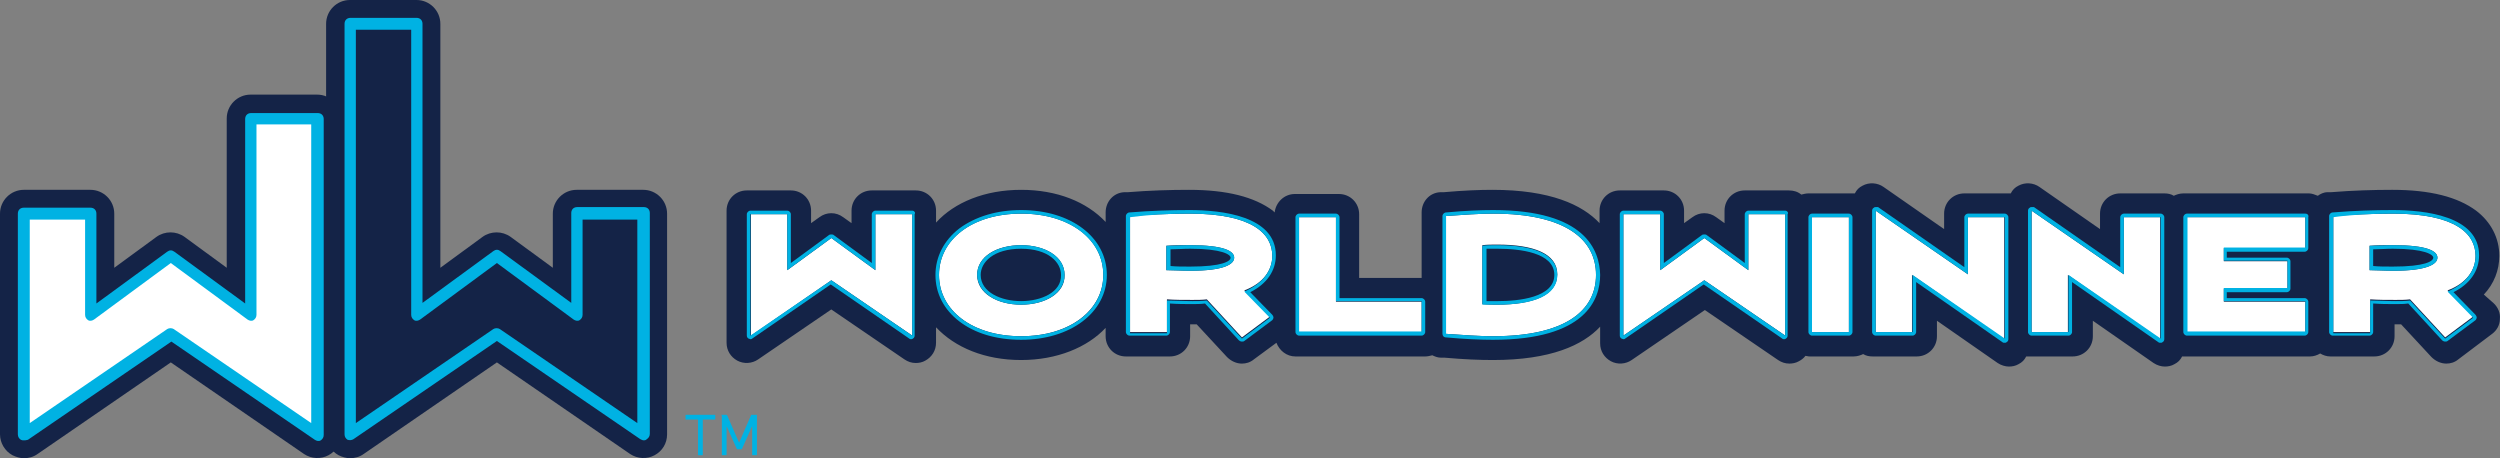 <?xml version="1.0" encoding="UTF-8" standalone="no"?>
<!-- Generator: Adobe Illustrator 21.1.0, SVG Export Plug-In . SVG Version: 6.00 Build 0)  -->

<svg
   xmlns:dc="http://purl.org/dc/elements/1.1/"
   xmlns:cc="http://creativecommons.org/ns#"
   xmlns:rdf="http://www.w3.org/1999/02/22-rdf-syntax-ns#"
   xmlns:svg="http://www.w3.org/2000/svg"
   xmlns="http://www.w3.org/2000/svg"
   xmlns:sodipodi="http://sodipodi.sourceforge.net/DTD/sodipodi-0.dtd"
   xmlns:inkscape="http://www.inkscape.org/namespaces/inkscape"
   version="1.1"
   id="Layer_1"
   x="0px"
   y="0px"
   viewBox="0 0 420.115 77"
   xml:space="preserve"
   sodipodi:docname="ww-horizontal.svg"
   width="420.115"
   height="77"
   inkscape:version="0.92.1 r15371"><rect x="0" y="0" width="420.115" height="77" fill="#808080" stroke="none"/><defs
     id="defs121" /><sodipodi:namedview
     pagecolor="#ffffff"
     bordercolor="#666666"
     borderopacity="1"
     objecttolerance="10"
     gridtolerance="10"
     guidetolerance="10"
     inkscape:pageopacity="0"
     inkscape:pageshadow="2"
     inkscape:window-width="1920"
     inkscape:window-height="1148"
     id="namedview119"
     showgrid="false"
     inkscape:zoom="0.14791667"
     inkscape:cx="210"
     inkscape:cy="38.5"
     inkscape:window-x="1912"
     inkscape:window-y="-8"
     inkscape:window-maximized="1"
     inkscape:current-layer="Layer_1" /><style
     type="text/css"
     id="style2">
	.st0{fill:#FFFFFF;}
	.st1{fill:#142347;}
	.st2{fill:#00B2E3;}
</style><g
     id="g110"
     transform="translate(-750,-501.5)"><g
       id="g36"><g
         id="g10"><g
           id="g8"><path
             class="st0"
             d="M 803.3,574.5 778.6,557.6 754,574.5 v -37.1 h 11.2 v 17 l 13.5,-9.9 13.5,9.9 v -33 h 11.2 v 53.1 z"
             id="path4"
             inkscape:connector-curvature="0"
             style="fill:#ffffff" /><path
             class="st1"
             d="m 754,578.5 c -0.6,0 -1.3,-0.2 -1.9,-0.5 -1.3,-0.7 -2.1,-2.1 -2.1,-3.5 v -37.1 c 0,-2.2 1.8,-4 4,-4 h 11.2 c 2.2,0 4,1.8 4,4 v 9.1 l 7.1,-5.2 c 1.4,-1 3.3,-1 4.7,0 l 7.1,5.2 v -25.1 c 0,-2.2 1.8,-4 4,-4 h 11.2 c 2.2,0 4,1.8 4,4 v 53.1 c 0,1.5 -0.8,2.8 -2.1,3.5 -1.3,0.7 -2.9,0.6 -4.1,-0.2 l -22.4,-15.4 -22.4,15.4 c -0.7,0.5 -1.5,0.7 -2.3,0.7 z m 4,-37.1 v 25.5 l 18.4,-12.6 c 1.4,-0.9 3.2,-0.9 4.5,0 l 18.4,12.6 v -41.5 h -3.2 v 29 c 0,1.5 -0.8,2.9 -2.2,3.6 -1.3,0.7 -3,0.5 -4.2,-0.3 l -11.1,-8.2 -11.1,8.2 c -1.2,0.9 -2.8,1 -4.2,0.3 -1.3,-0.7 -2.2,-2.1 -2.2,-3.6 v -13 z"
             id="path6"
             inkscape:connector-curvature="0"
             style="fill:#142347" /></g></g><g
         id="g18"><g
           id="g16"><path
             class="st1"
             d="m 858.2,574.5 -24.7,-16.9 -24.7,16.9 v -69 H 820 v 48.9 l 13.5,-9.9 13.5,9.9 v -17 h 11.2 z"
             id="path12"
             inkscape:connector-curvature="0"
             style="fill:#142347" /><path
             class="st1"
             d="m 808.8,578.5 c -0.6,0 -1.3,-0.2 -1.9,-0.5 -1.3,-0.7 -2.1,-2.1 -2.1,-3.5 v -69 c 0,-2.2 1.8,-4 4,-4 H 820 c 2.2,0 4,1.8 4,4 v 41 l 7.1,-5.2 c 1.4,-1 3.3,-1 4.7,0 l 7.1,5.2 v -9.1 c 0,-2.2 1.8,-4 4,-4 h 11.2 c 2.2,0 4,1.8 4,4 v 37.1 c 0,1.5 -0.8,2.8 -2.1,3.5 -1.3,0.7 -2.9,0.6 -4.1,-0.2 l -22.4,-15.4 -22.4,15.4 c -0.7,0.5 -1.5,0.7 -2.3,0.7 z m 4,-69 v 57.4 l 18.4,-12.6 c 1.4,-0.9 3.2,-0.9 4.5,0 l 18.4,12.6 v -25.5 h -3.2 v 13 c 0,1.5 -0.8,2.9 -2.2,3.6 -1.3,0.7 -3,0.5 -4.2,-0.3 l -11.1,-8.2 -11.1,8.2 c -1.2,0.9 -2.8,1 -4.2,0.3 -1.3,-0.7 -2.2,-2.1 -2.2,-3.6 v -44.9 z"
             id="path14"
             inkscape:connector-curvature="0"
             style="fill:#142347" /></g></g><g
         id="g26"><g
           id="g24"><path
             class="st0"
             d="M 803.3,574.5 778.6,557.6 754,574.5 v -37.1 h 11.2 v 17 l 13.5,-9.9 13.5,9.9 v -33 h 11.2 v 53.1 z"
             id="path20"
             inkscape:connector-curvature="0"
             style="fill:#ffffff" /><path
             class="st2"
             d="m 754,575.5 c -0.2,0 -0.3,0 -0.5,-0.1 -0.3,-0.2 -0.5,-0.5 -0.5,-0.9 v -37.1 c 0,-0.6 0.4,-1 1,-1 h 11.2 c 0.6,0 1,0.4 1,1 v 15.1 l 11.9,-8.7 c 0.4,-0.3 0.8,-0.3 1.2,0 l 11.9,8.7 v -31 c 0,-0.6 0.4,-1 1,-1 h 11.2 c 0.6,0 1,0.4 1,1 v 53.1 c 0,0.4 -0.2,0.7 -0.5,0.9 -0.3,0.2 -0.7,0.1 -1,-0.1 l -24.1,-16.5 -24.1,16.5 c -0.3,0.1 -0.5,0.1 -0.7,0.1 z m 1,-37.1 v 34.2 l 23.1,-15.8 c 0.3,-0.2 0.8,-0.2 1.1,0 l 23.1,15.8 v -50.2 h -9.2 v 32 c 0,0.4 -0.2,0.7 -0.5,0.9 -0.3,0.2 -0.7,0.1 -1,-0.1 l -12.9,-9.5 -12.9,9.5 c -0.3,0.2 -0.7,0.3 -1,0.1 -0.3,-0.2 -0.5,-0.5 -0.5,-0.9 v -16 z"
             id="path22"
             inkscape:connector-curvature="0"
             style="fill:#00b2e3" /></g></g><g
         id="g34"><g
           id="g32"><path
             class="st1"
             d="m 858.2,574.5 -24.7,-16.9 -24.7,16.9 v -69 H 820 v 48.9 l 13.5,-9.9 13.5,9.9 v -17 h 11.2 z"
             id="path28"
             inkscape:connector-curvature="0"
             style="fill:#142347" /><path
             class="st2"
             d="m 858.2,575.5 c -0.2,0 -0.4,-0.1 -0.6,-0.2 l -24.1,-16.5 -24.1,16.5 c -0.3,0.2 -0.7,0.2 -1,0.1 -0.3,-0.2 -0.5,-0.5 -0.5,-0.9 v -69 c 0,-0.6 0.4,-1 1,-1 H 820 c 0.6,0 1,0.4 1,1 v 46.9 l 11.9,-8.7 c 0.4,-0.3 0.8,-0.3 1.2,0 l 11.9,8.7 v -15.1 c 0,-0.6 0.4,-1 1,-1 h 11.2 c 0.6,0 1,0.4 1,1 v 37.1 c 0,0.4 -0.2,0.7 -0.5,0.9 -0.2,0.2 -0.4,0.2 -0.5,0.2 z m -48.4,-69 v 66.1 l 23.1,-15.8 c 0.3,-0.2 0.8,-0.2 1.1,0 l 23.1,15.8 v -34.2 h -9.2 v 16 c 0,0.4 -0.2,0.7 -0.5,0.9 -0.3,0.2 -0.7,0.1 -1,-0.1 l -12.9,-9.5 -12.9,9.5 c -0.3,0.2 -0.7,0.3 -1,0.1 -0.3,-0.2 -0.5,-0.5 -0.5,-0.9 v -47.9 z"
             id="path30"
             inkscape:connector-curvature="0"
             style="fill:#00b2e3" /></g></g></g><g
       id="g108"><path
         class="st1"
         d="m 1167.4,551 c 1.7,-1.8 2.6,-4.1 2.6,-6.5 0,-3 -1.4,-5.7 -3.9,-7.6 -3.1,-2.3 -7.7,-3.5 -14.1,-3.5 -3.1,0 -6.6,0.1 -10.3,0.4 h -0.6 c -0.6,0 -1.2,0.3 -1.6,0.6 -0.5,-0.2 -1,-0.4 -1.5,-0.4 h -21.1 c -0.6,0 -1.2,0.2 -1.6,0.4 -0.5,-0.3 -1,-0.4 -1.6,-0.4 h -7.4 c -1.9,0 -3.4,1.5 -3.4,3.4 v 2.6 l -10.2,-7.1 c -1,-0.7 -2.4,-0.8 -3.5,-0.2 -0.6,0.3 -1,0.7 -1.3,1.3 -0.1,0 -0.2,0 -0.4,0 h -7.4 c -1.9,0 -3.4,1.5 -3.4,3.4 v 2.6 l -10.2,-7.1 c -1,-0.7 -2.4,-0.8 -3.5,-0.2 -0.6,0.3 -1,0.7 -1.3,1.3 -0.1,0 -0.2,0 -0.4,0 h -7.4 c -0.4,0 -0.8,0.1 -1.2,0.2 -0.6,-0.5 -1.3,-0.7 -2.1,-0.7 h -7.4 c -1.9,0 -3.4,1.5 -3.4,3.4 v 2.1 l -1.4,-1 c -1.2,-0.9 -2.8,-0.9 -4,0 l -1.4,1 v -2.1 c 0,-1.9 -1.5,-3.4 -3.4,-3.4 h -7.4 c -1.9,0 -3.4,1.5 -3.4,3.4 v 2.1 c -2.9,-3.1 -8.3,-5.6 -18,-5.6 -2.2,0 -4.8,0.1 -8.2,0.4 H 992 c -1.8,0.1 -3.1,1.6 -3.1,3.4 v 11 h -10.5 v -10.7 c 0,-1.9 -1.5,-3.4 -3.4,-3.4 h -7.4 c -1.8,0 -3.2,1.4 -3.4,3.1 -0.1,-0.1 -0.2,-0.2 -0.3,-0.3 -3.1,-2.3 -7.7,-3.5 -14.1,-3.5 -3.1,0 -6.6,0.1 -10.3,0.4 h -0.6 c -1.8,0.1 -3.1,1.6 -3.1,3.4 v 1.6 c -3.2,-3.4 -8.2,-5.4 -14.2,-5.4 -6.1,0 -11.2,2.1 -14.3,5.5 v -2 c 0,-1.9 -1.5,-3.4 -3.4,-3.4 h -7.4 c -1.9,0 -3.4,1.5 -3.4,3.4 v 2.1 l -1.4,-1 c -1.2,-0.9 -2.8,-0.9 -4,0 l -1.4,1 v -2.1 c 0,-1.9 -1.5,-3.4 -3.4,-3.4 h -7.4 c -1.9,0 -3.4,1.5 -3.4,3.4 v 22.2 c 0,1.3 0.7,2.4 1.8,3 1.1,0.6 2.5,0.5 3.5,-0.2 l 12.3,-8.4 12.3,8.4 c 0.6,0.4 1.2,0.6 1.9,0.6 0.5,0 1.1,-0.1 1.6,-0.4 1.1,-0.6 1.8,-1.7 1.8,-3 v -2.6 c 3.2,3.4 8.2,5.5 14.3,5.5 6,0 11.1,-2.1 14.2,-5.4 v 1.4 c 0,1.9 1.5,3.4 3.4,3.4 h 7.4 c 1.9,0 3.4,-1.5 3.4,-3.4 v -2 c 0.4,0 0.7,0 1.1,0 l 5.1,5.5 c 0.7,0.7 1.6,1.1 2.5,1.1 0.7,0 1.4,-0.2 2,-0.7 l 3.8,-2.8 c 0.5,1.3 1.7,2.3 3.2,2.3 h 21.8 c 0.4,0 0.8,-0.1 1.2,-0.2 0.4,0.2 0.9,0.4 1.4,0.4 h 0.6 c 3.4,0.3 6,0.4 8.2,0.4 9.7,0 15.1,-2.5 18,-5.6 v 2.8 c 0,1.3 0.7,2.4 1.8,3 1.1,0.6 2.5,0.5 3.5,-0.2 l 12.3,-8.4 12.3,8.4 c 0.6,0.4 1.2,0.6 1.9,0.6 0.5,0 1.1,-0.1 1.6,-0.4 0.4,-0.2 0.8,-0.5 1.1,-0.9 0.2,0 0.4,0.1 0.7,0.1 h 7.4 c 0.6,0 1.2,-0.2 1.6,-0.4 0.5,0.3 1,0.4 1.6,0.4 h 7.4 c 1.9,0 3.4,-1.5 3.4,-3.4 v -2.6 l 10.2,7.1 c 0.6,0.4 1.3,0.6 1.9,0.6 0.5,0 1.1,-0.1 1.6,-0.4 0.6,-0.3 1,-0.7 1.3,-1.3 0.1,0 0.2,0 0.4,0 h 7.4 c 1.9,0 3.4,-1.5 3.4,-3.4 v -2.6 l 10.2,7.1 c 0.6,0.4 1.3,0.6 1.9,0.6 0.5,0 1.1,-0.1 1.6,-0.4 0.6,-0.3 1,-0.7 1.3,-1.3 0.1,0 0.2,0 0.4,0 h 21.1 c 0.6,0 1.2,-0.2 1.7,-0.5 0.5,0.3 1.1,0.5 1.7,0.5 h 7.4 c 1.9,0 3.4,-1.5 3.4,-3.4 v -2 c 0.4,0 0.7,0 1.1,0 l 5.1,5.5 c 0.7,0.7 1.6,1.1 2.5,1.1 0.7,0 1.4,-0.2 2,-0.7 l 5.7,-4.3 c 0.8,-0.6 1.3,-1.5 1.3,-2.5 0.1,-1 -0.3,-1.9 -1,-2.6 z m -9.4,-1.2 c 0,0 0,0 0,0 0,0.1 0,0.2 0,0.3 l -0.2,-0.2 c 0,-0.1 0.1,-0.1 0.2,-0.1 z m -12.1,-0.5 c 0,0.1 0,0.1 0,0 -0.2,0.2 -0.3,0.4 -0.5,0.5 v -1.1 c 0.2,0.3 0.3,0.5 0.5,0.6 z m -24.7,-1.6 c -0.1,0.1 -0.2,0.2 -0.3,0.4 v -0.7 c 0.1,0 0.2,0.2 0.3,0.3 z m -13.2,3.1 c 0.2,-0.1 0.3,-0.1 0.5,-0.2 0.5,-0.3 0.9,-0.6 1.2,-1.1 v 2.4 z m -12,-6.1 c -0.5,0.3 -0.9,0.6 -1.2,1.1 v -2.4 l 1.7,1.2 c -0.2,0 -0.4,0 -0.5,0.1 z m -14.2,6.1 c 0.2,-0.1 0.3,-0.1 0.5,-0.2 0.5,-0.3 0.9,-0.6 1.2,-1.1 v 2.4 z m -12,-6.1 c -0.5,0.3 -0.9,0.6 -1.2,1.1 v -2.4 l 1.7,1.2 c -0.2,0 -0.4,0 -0.5,0.1 z m -25.2,5.5 c 0.2,-0.1 0.5,-0.1 0.7,-0.3 0.5,-0.3 0.9,-0.6 1.2,-1.1 v 2.7 z m -17.1,-0.3 c 0.2,0.1 0.5,0.2 0.7,0.3 l -1.9,1.3 v -2.7 c 0.2,0.5 0.7,0.9 1.2,1.1 z m -71.7,-0.1 c 0,0 0,0 0,0 0,0.1 0,0.2 0,0.3 l -0.2,-0.2 c 0,-0.1 0.1,-0.1 0.2,-0.1 z m -12.1,-0.5 c 0,0.1 0,0.1 0,0 -0.2,0.2 -0.3,0.4 -0.5,0.6 v -1.1 c 0.2,0.2 0.4,0.4 0.5,0.5 z m -45.7,0.9 c 0.2,-0.1 0.5,-0.1 0.7,-0.3 0.5,-0.3 0.9,-0.6 1.2,-1.1 v 2.7 z m -17.2,-0.3 c 0.2,0.1 0.5,0.2 0.7,0.3 l -1.9,1.3 v -2.7 c 0.3,0.5 0.7,0.9 1.2,1.1 z"
         id="path38"
         inkscape:connector-curvature="0"
         style="fill:#142347" /><g
         id="g106"><g
           id="g44"><path
             class="st0"
             d="m 921.6,537.4 c -8.3,0 -13.8,4.4 -13.8,10.3 0,5.9 5.5,10.3 13.8,10.3 8.2,0 13.8,-4.4 13.8,-10.3 0,-5.9 -5.5,-10.3 -13.8,-10.3 z m 0,15.3 c -4,0 -7.4,-1.9 -7.4,-5 0,-3.1 3.3,-5 7.4,-5 4,0 7.3,1.9 7.3,5 0.1,3.1 -3.3,5 -7.3,5 z"
             id="path40"
             inkscape:connector-curvature="0"
             style="fill:#ffffff" /><path
             class="st2"
             d="m 921.6,537.4 c 8.2,0 13.8,4.4 13.8,10.3 0,5.9 -5.5,10.3 -13.8,10.3 -8.3,0 -13.8,-4.4 -13.8,-10.3 0,-5.9 5.6,-10.3 13.8,-10.3 m 0,15.3 c 4,0 7.3,-1.9 7.3,-5 0,-3.1 -3.3,-5 -7.3,-5 -4,0 -7.4,1.9 -7.4,5 0.1,3.1 3.4,5 7.4,5 m 0,-15.9 c -4.1,0 -7.7,1.1 -10.4,3.1 -2.6,2 -4,4.8 -4,7.8 0,3.1 1.4,5.8 4,7.8 2.6,2 6.2,3.1 10.4,3.1 8.3,0 14.4,-4.6 14.4,-10.9 0,-6.3 -6,-10.9 -14.4,-10.9 z m 0,15.3 c -3.4,0 -6.8,-1.5 -6.8,-4.4 0,-2.1 2.1,-4.4 6.8,-4.4 4.6,0 6.7,2.3 6.7,4.4 0.1,2.9 -3.3,4.4 -6.7,4.4 z"
             id="path42"
             inkscape:connector-curvature="0"
             style="fill:#00b2e3" /></g><g
           id="g50"><path
             class="st0"
             d="m 963.8,544.5 c 0,-3.7 -3.3,-7.1 -13.9,-7.1 -3.6,0 -7.1,0.2 -10,0.4 v 19.5 h 6.2 v -5.5 c 1.3,0.1 2.8,0.1 4.3,0.1 0.8,0 1.7,0 2.4,-0.1 l 5.9,6.4 4.7,-3.5 -4.3,-4.4 c 3.2,-1.2 4.7,-3.4 4.7,-5.8 z M 950,547 c -1.5,0 -2.8,-0.1 -4,-0.1 v -4.1 c 1.1,-0.1 2.5,-0.1 4,-0.1 5.7,0 7.4,1 7.4,2.1 0,1.1 -1.7,2.2 -7.4,2.2 z"
             id="path46"
             inkscape:connector-curvature="0"
             style="fill:#ffffff" /><path
             class="st2"
             d="m 949.9,537.4 c 10.6,0 13.9,3.4 13.9,7.1 0,2.4 -1.5,4.6 -4.7,6 l 4.3,4.4 -4.7,3.5 -5.9,-6.4 c -0.8,0.1 -1.6,0.1 -2.4,0.1 -1.5,0 -3,-0.1 -4.3,-0.1 v 5.5 h -6.2 V 538 c 2.9,-0.4 6.4,-0.6 10,-0.6 m 0.1,9.6 c 5.7,0 7.4,-1.1 7.4,-2.2 0,-1.1 -1.7,-2.1 -7.4,-2.1 -1.5,0 -2.8,0.1 -4,0.1 v 4.1 c 1.2,0 2.5,0.1 4,0.1 m -0.1,-10.2 c -3.1,0 -6.4,0.1 -10.1,0.4 -0.3,0 -0.6,0.3 -0.6,0.6 v 19.5 c 0,0.3 0.3,0.6 0.6,0.6 h 6.2 c 0.3,0 0.6,-0.3 0.6,-0.6 v -4.8 c 1.3,0.1 2.5,0.1 3.7,0.1 0.8,0 1.5,0 2.2,-0.1 l 5.7,6.2 c 0.1,0.1 0.3,0.2 0.5,0.2 0.1,0 0.3,0 0.4,-0.1 l 4.7,-3.5 c 0.1,-0.1 0.2,-0.3 0.2,-0.4 0,-0.2 -0.1,-0.4 -0.2,-0.5 l -3.7,-3.8 c 2.8,-1.4 4.3,-3.6 4.3,-6.2 0,-6.6 -9.1,-7.6 -14.5,-7.6 z m -3.2,6.6 c 1,0 2.1,-0.1 3.3,-0.1 5.4,0 6.8,1 6.8,1.5 0,0.6 -1.4,1.5 -6.8,1.5 -1.2,0 -2.4,0 -3.3,-0.1 z"
             id="path48"
             inkscape:connector-curvature="0"
             style="fill:#00b2e3" /></g><g
           id="g56"><polygon
             class="st0"
             points="968.3,557.3 988.9,557.3 988.9,552.2 974.5,552.2 974.5,538 968.3,538 "
             id="polygon52"
             style="fill:#ffffff" /><path
             class="st2"
             d="m 974.5,538 v 14.1 h 14.4 v 5.1 H 968.3 V 538 h 6.2 m 0,-0.6 h -6.2 c -0.3,0 -0.6,0.3 -0.6,0.6 v 19.3 c 0,0.3 0.3,0.6 0.6,0.6 h 20.6 c 0.3,0 0.6,-0.3 0.6,-0.6 v -5.1 c 0,-0.3 -0.3,-0.6 -0.6,-0.6 H 975.1 V 538 c 0,-0.3 -0.3,-0.6 -0.6,-0.6 z"
             id="path54"
             inkscape:connector-curvature="0"
             style="fill:#00b2e3" /></g><g
           id="g62"><path
             class="st0"
             d="m 1000.9,537.4 c -2.3,0 -5,0.2 -7.9,0.4 v 19.8 c 2.9,0.2 5.5,0.4 7.9,0.4 12.3,0 17.3,-4.4 17.3,-10.3 0,-5.9 -5,-10.3 -17.3,-10.3 z m 0.7,15.3 c -0.8,0 -1.7,0 -2.5,-0.1 v -9.9 c 0.8,-0.1 1.6,-0.1 2.5,-0.1 6.1,0 10.1,1.5 10.1,5 0,3.5 -4,5.1 -10.1,5.1 z"
             id="path58"
             inkscape:connector-curvature="0"
             style="fill:#ffffff" /><path
             class="st2"
             d="m 1000.9,537.4 c 12.3,0 17.3,4.4 17.3,10.3 0,5.9 -5,10.3 -17.3,10.3 -2.3,0 -5,-0.2 -7.9,-0.4 v -19.8 c 2.9,-0.2 5.5,-0.4 7.9,-0.4 m 0.7,15.3 c 6.1,0 10.1,-1.5 10.1,-5 0,-3.5 -4,-5 -10.1,-5 -0.8,0 -1.7,0 -2.5,0.1 v 9.9 c 0.8,0 1.7,0 2.5,0 m -0.7,-15.9 c -2.1,0 -4.6,0.1 -7.9,0.4 -0.3,0 -0.6,0.3 -0.6,0.6 v 19.8 c 0,0.3 0.2,0.6 0.6,0.6 3.3,0.3 5.8,0.4 7.9,0.4 15.6,0 18,-6.8 18,-10.9 -0.1,-4.1 -2.4,-10.9 -18,-10.9 z m -1.1,6.5 c 0.6,0 1.2,0 1.9,0 3.6,0 9.5,0.6 9.5,4.4 0,3.8 -6,4.4 -9.5,4.4 -0.6,0 -1.3,0 -1.9,0 z"
             id="path60"
             inkscape:connector-curvature="0"
             style="fill:#00b2e3" /></g><g
           id="g68"><rect
             x="1054.5"
             y="538"
             class="st0"
             width="6.2"
             height="19.3"
             id="rect64"
             style="fill:#ffffff" /><path
             class="st2"
             d="m 1060.7,538 v 19.3 h -6.2 V 538 h 6.2 m 0,-0.6 h -6.2 c -0.3,0 -0.6,0.3 -0.6,0.6 v 19.3 c 0,0.3 0.3,0.6 0.6,0.6 h 6.2 c 0.3,0 0.6,-0.3 0.6,-0.6 V 538 c 0,-0.3 -0.3,-0.6 -0.6,-0.6 z"
             id="path66"
             inkscape:connector-curvature="0"
             style="fill:#00b2e3" /></g><g
           id="g74"><polygon
             class="st0"
             points="1065.2,557.3 1071.3,557.3 1071.3,547.7 1086.8,558.5 1086.8,538 1080.7,538 1080.7,547.6 1065.2,536.9 "
             id="polygon70"
             style="fill:#ffffff" /><path
             class="st2"
             d="m 1065.2,536.9 15.5,10.7 V 538 h 6.2 v 20.4 l -15.5,-10.7 v 9.6 h -6.2 v -20.4 m 0,-0.6 c -0.1,0 -0.2,0 -0.3,0.1 -0.2,0.1 -0.3,0.3 -0.3,0.5 v 20.4 c 0,0.3 0.3,0.6 0.6,0.6 h 6.2 c 0.3,0 0.6,-0.3 0.6,-0.6 v -8.4 l 14.5,10.1 c 0.1,0.1 0.2,0.1 0.4,0.1 0.1,0 0.2,0 0.3,-0.1 0.2,-0.1 0.3,-0.3 0.3,-0.5 V 538 c 0,-0.3 -0.3,-0.6 -0.6,-0.6 h -6.2 c -0.3,0 -0.6,0.3 -0.6,0.6 v 8.4 l -14.5,-10.1 c -0.2,0 -0.3,0 -0.4,0 z"
             id="path72"
             inkscape:connector-curvature="0"
             style="fill:#00b2e3" /></g><g
           id="g80"><polygon
             class="st0"
             points="1091.4,557.3 1097.5,557.3 1097.5,547.7 1113,558.5 1113,538 1106.9,538 1106.9,547.6 1091.4,536.9 "
             id="polygon76"
             style="fill:#ffffff" /><path
             class="st2"
             d="m 1091.4,536.9 15.5,10.7 V 538 h 6.2 v 20.4 l -15.5,-10.7 v 9.6 h -6.2 v -20.4 m 0,-0.6 c -0.1,0 -0.2,0 -0.3,0.1 -0.2,0.1 -0.3,0.3 -0.3,0.5 v 20.4 c 0,0.3 0.3,0.6 0.6,0.6 h 6.2 c 0.3,0 0.6,-0.3 0.6,-0.6 v -8.4 l 14.5,10.1 c 0.1,0.1 0.2,0.1 0.4,0.1 0.1,0 0.2,0 0.3,-0.1 0.2,-0.1 0.3,-0.3 0.3,-0.5 V 538 c 0,-0.3 -0.3,-0.6 -0.6,-0.6 h -6.2 c -0.3,0 -0.6,0.3 -0.6,0.6 v 8.4 l -14.5,-10.1 c -0.2,0 -0.3,0 -0.4,0 z"
             id="path78"
             inkscape:connector-curvature="0"
             style="fill:#00b2e3" /></g><g
           id="g86"><polygon
             class="st0"
             points="1137.4,552.2 1123.7,552.2 1123.7,550 1134.4,550 1134.4,545.4 1123.7,545.4 1123.7,543.2 1137.4,543.2 1137.4,538 1117.5,538 1117.5,557.3 1137.4,557.3 "
             id="polygon82"
             style="fill:#ffffff" /><path
             class="st2"
             d="m 1137.4,538 v 5.1 h -13.7 v 2.2 h 10.7 v 4.6 h -10.7 v 2.2 h 13.7 v 5.1 h -19.8 V 538 h 19.8 m 0,-0.6 h -19.9 c -0.3,0 -0.6,0.3 -0.6,0.6 v 19.3 c 0,0.3 0.3,0.6 0.6,0.6 h 19.8 c 0.3,0 0.6,-0.3 0.6,-0.6 v -5.1 c 0,-0.3 -0.3,-0.6 -0.6,-0.6 h -13.1 v -1 h 10.1 c 0.3,0 0.6,-0.3 0.6,-0.6 v -4.6 c 0,-0.3 -0.3,-0.6 -0.6,-0.6 h -10.1 v -1 h 13.1 c 0.3,0 0.6,-0.3 0.6,-0.6 V 538 c 0.1,-0.3 -0.1,-0.6 -0.5,-0.6 z"
             id="path84"
             inkscape:connector-curvature="0"
             style="fill:#00b2e3" /></g><g
           id="g92"><path
             class="st0"
             d="m 1166,544.5 c 0,-3.7 -3.3,-7.1 -13.9,-7.1 -3.6,0 -7.1,0.2 -10,0.4 v 19.5 h 6.2 v -5.5 c 1.3,0.1 2.8,0.1 4.3,0.1 0.8,0 1.7,0 2.4,-0.1 l 5.9,6.4 4.7,-3.5 -4.3,-4.4 c 3.2,-1.2 4.7,-3.4 4.7,-5.8 z m -13.8,2.5 c -1.5,0 -2.8,-0.1 -4,-0.1 v -4.1 c 1.1,-0.1 2.5,-0.1 4,-0.1 5.7,0 7.4,1 7.4,2.1 0,1.1 -1.8,2.2 -7.4,2.2 z"
             id="path88"
             inkscape:connector-curvature="0"
             style="fill:#ffffff" /><path
             class="st2"
             d="m 1152.1,537.4 c 10.6,0 13.9,3.4 13.9,7.1 0,2.4 -1.5,4.6 -4.7,6 l 4.3,4.4 -4.7,3.5 -5.9,-6.4 c -0.8,0.1 -1.6,0.1 -2.4,0.1 -1.5,0 -3,-0.1 -4.3,-0.1 v 5.5 h -6.2 V 538 c 2.8,-0.4 6.4,-0.6 10,-0.6 m 0.1,9.6 c 5.7,0 7.4,-1.1 7.4,-2.2 0,-1.1 -1.7,-2.1 -7.4,-2.1 -1.5,0 -2.8,0.1 -4,0.1 v 4.1 c 1.1,0 2.5,0.1 4,0.1 m -0.1,-10.2 c -3.1,0 -6.4,0.1 -10.1,0.4 -0.3,0 -0.6,0.3 -0.6,0.6 v 19.5 c 0,0.3 0.3,0.6 0.6,0.6 h 6.2 c 0.3,0 0.6,-0.3 0.6,-0.6 v -4.8 c 1.3,0.1 2.5,0.1 3.7,0.1 0.8,0 1.5,0 2.2,-0.1 l 5.7,6.2 c 0.1,0.1 0.3,0.2 0.5,0.2 0.1,0 0.3,0 0.4,-0.1 l 4.7,-3.5 c 0.1,-0.1 0.2,-0.3 0.2,-0.4 0,-0.2 -0.1,-0.4 -0.2,-0.5 l -3.7,-3.8 c 2.8,-1.4 4.3,-3.6 4.3,-6.2 0,-6.6 -9.1,-7.6 -14.5,-7.6 z m -3.3,6.6 c 1,0 2.1,-0.1 3.3,-0.1 5.4,0 6.8,1 6.8,1.5 0,0.6 -1.4,1.5 -6.8,1.5 -1.2,0 -2.4,0 -3.3,-0.1 z"
             id="path90"
             inkscape:connector-curvature="0"
             style="fill:#00b2e3" /></g><g
           id="g98"><polygon
             class="st0"
             points="882.3,546.9 882.3,537.5 876.2,537.5 876.2,557.9 889.7,548.6 903.3,557.9 903.3,537.5 897.1,537.5 897.1,546.9 889.7,541.5 "
             id="polygon94"
             style="fill:#ffffff" /><path
             class="st2"
             d="m 903.3,537.5 v 20.4 l -13.6,-9.3 -13.6,9.3 v -20.4 h 6.2 v 9.4 l 7.4,-5.4 7.4,5.4 v -9.4 h 6.2 m 0,-0.6 h -6.2 c -0.3,0 -0.6,0.3 -0.6,0.6 v 8.2 l -6.4,-4.7 c -0.1,-0.1 -0.2,-0.1 -0.4,-0.1 -0.1,0 -0.3,0 -0.4,0.1 l -6.4,4.7 v -8.2 c 0,-0.3 -0.3,-0.6 -0.6,-0.6 h -6.2 c -0.3,0 -0.6,0.3 -0.6,0.6 v 20.4 c 0,0.2 0.1,0.4 0.3,0.5 0.1,0 0.2,0.1 0.3,0.1 0.1,0 0.2,0 0.3,-0.1 l 13.2,-9.1 13.2,9.1 c 0.1,0.1 0.2,0.1 0.3,0.1 0.1,0 0.2,0 0.3,-0.1 0.2,-0.1 0.3,-0.3 0.3,-0.5 v -20.4 c 0.2,-0.3 -0.1,-0.6 -0.4,-0.6 z"
             id="path96"
             inkscape:connector-curvature="0"
             style="fill:#00b2e3" /></g><g
           id="g104"><polygon
             class="st0"
             points="1029,546.9 1029,537.5 1022.8,537.5 1022.8,557.9 1036.4,548.6 1050,557.9 1050,537.5 1043.8,537.5 1043.8,546.9 1036.4,541.5 "
             id="polygon100"
             style="fill:#ffffff" /><path
             class="st2"
             d="m 1050,537.5 v 20.4 l -13.6,-9.3 -13.6,9.3 v -20.4 h 6.2 v 9.4 l 7.4,-5.4 7.4,5.4 v -9.4 h 6.2 m 0,-0.6 h -6.2 c -0.3,0 -0.6,0.3 -0.6,0.6 v 8.2 l -6.4,-4.7 c -0.1,-0.1 -0.2,-0.1 -0.4,-0.1 -0.1,0 -0.3,0 -0.4,0.1 l -6.4,4.7 v -8.2 c 0,-0.3 -0.3,-0.6 -0.6,-0.6 h -6.2 c -0.3,0 -0.6,0.3 -0.6,0.6 v 20.4 c 0,0.2 0.1,0.4 0.3,0.5 0.1,0 0.2,0.1 0.3,0.1 0.1,0 0.2,0 0.3,-0.1 l 13.2,-9.1 13.2,9.1 c 0.1,0.1 0.2,0.1 0.3,0.1 0.1,0 0.2,0 0.3,-0.1 0.2,-0.1 0.3,-0.3 0.3,-0.5 v -20.4 c 0.2,-0.3 -0.1,-0.6 -0.4,-0.6 z"
             id="path102"
             inkscape:connector-curvature="0"
             style="fill:#00b2e3" /></g></g></g></g><g
     id="g116"
     transform="translate(-750,-501.5)"><path
       class="st2"
       d="m 867.4,578 c -0.1,0 -0.1,0 -0.1,-0.1 v -5.8 c 0,0 0,-0.1 -0.1,-0.1 h -1.9 c -0.1,0 -0.1,0 -0.1,-0.1 v -0.6 c 0,-0.1 0,-0.1 0.1,-0.1 h 4.8 c 0.1,0 0.1,0 0.1,0.1 v 0.6 c 0,0.1 0,0.1 -0.1,0.1 h -1.9 c 0,0 -0.1,0 -0.1,0.1 v 5.8 c 0,0.1 0,0.1 -0.1,0.1 z"
       id="path112"
       inkscape:connector-curvature="0"
       style="fill:#00b2e3" /><path
       class="st2"
       d="m 871.2,571.3 c 0,-0.1 0,-0.1 0.1,-0.1 h 0.7 c 0.1,0 0.1,0 0.2,0.1 l 2,4.6 v 0 l 2,-4.6 c 0,-0.1 0.1,-0.1 0.2,-0.1 h 0.7 c 0.1,0 0.1,0 0.1,0.1 v 6.6 c 0,0.1 0,0.1 -0.1,0.1 h -0.6 c -0.1,0 -0.1,0 -0.1,-0.1 v -4.8 0 l -1.7,3.8 c 0,0.1 -0.1,0.1 -0.2,0.1 H 874 c -0.1,0 -0.2,0 -0.2,-0.1 l -1.7,-3.8 v 0 4.8 c 0,0.1 0,0.1 -0.1,0.1 h -0.6 c -0.1,0 -0.1,0 -0.1,-0.1 v -6.6 z"
       id="path114"
       inkscape:connector-curvature="0"
       style="fill:#00b2e3" /></g></svg>